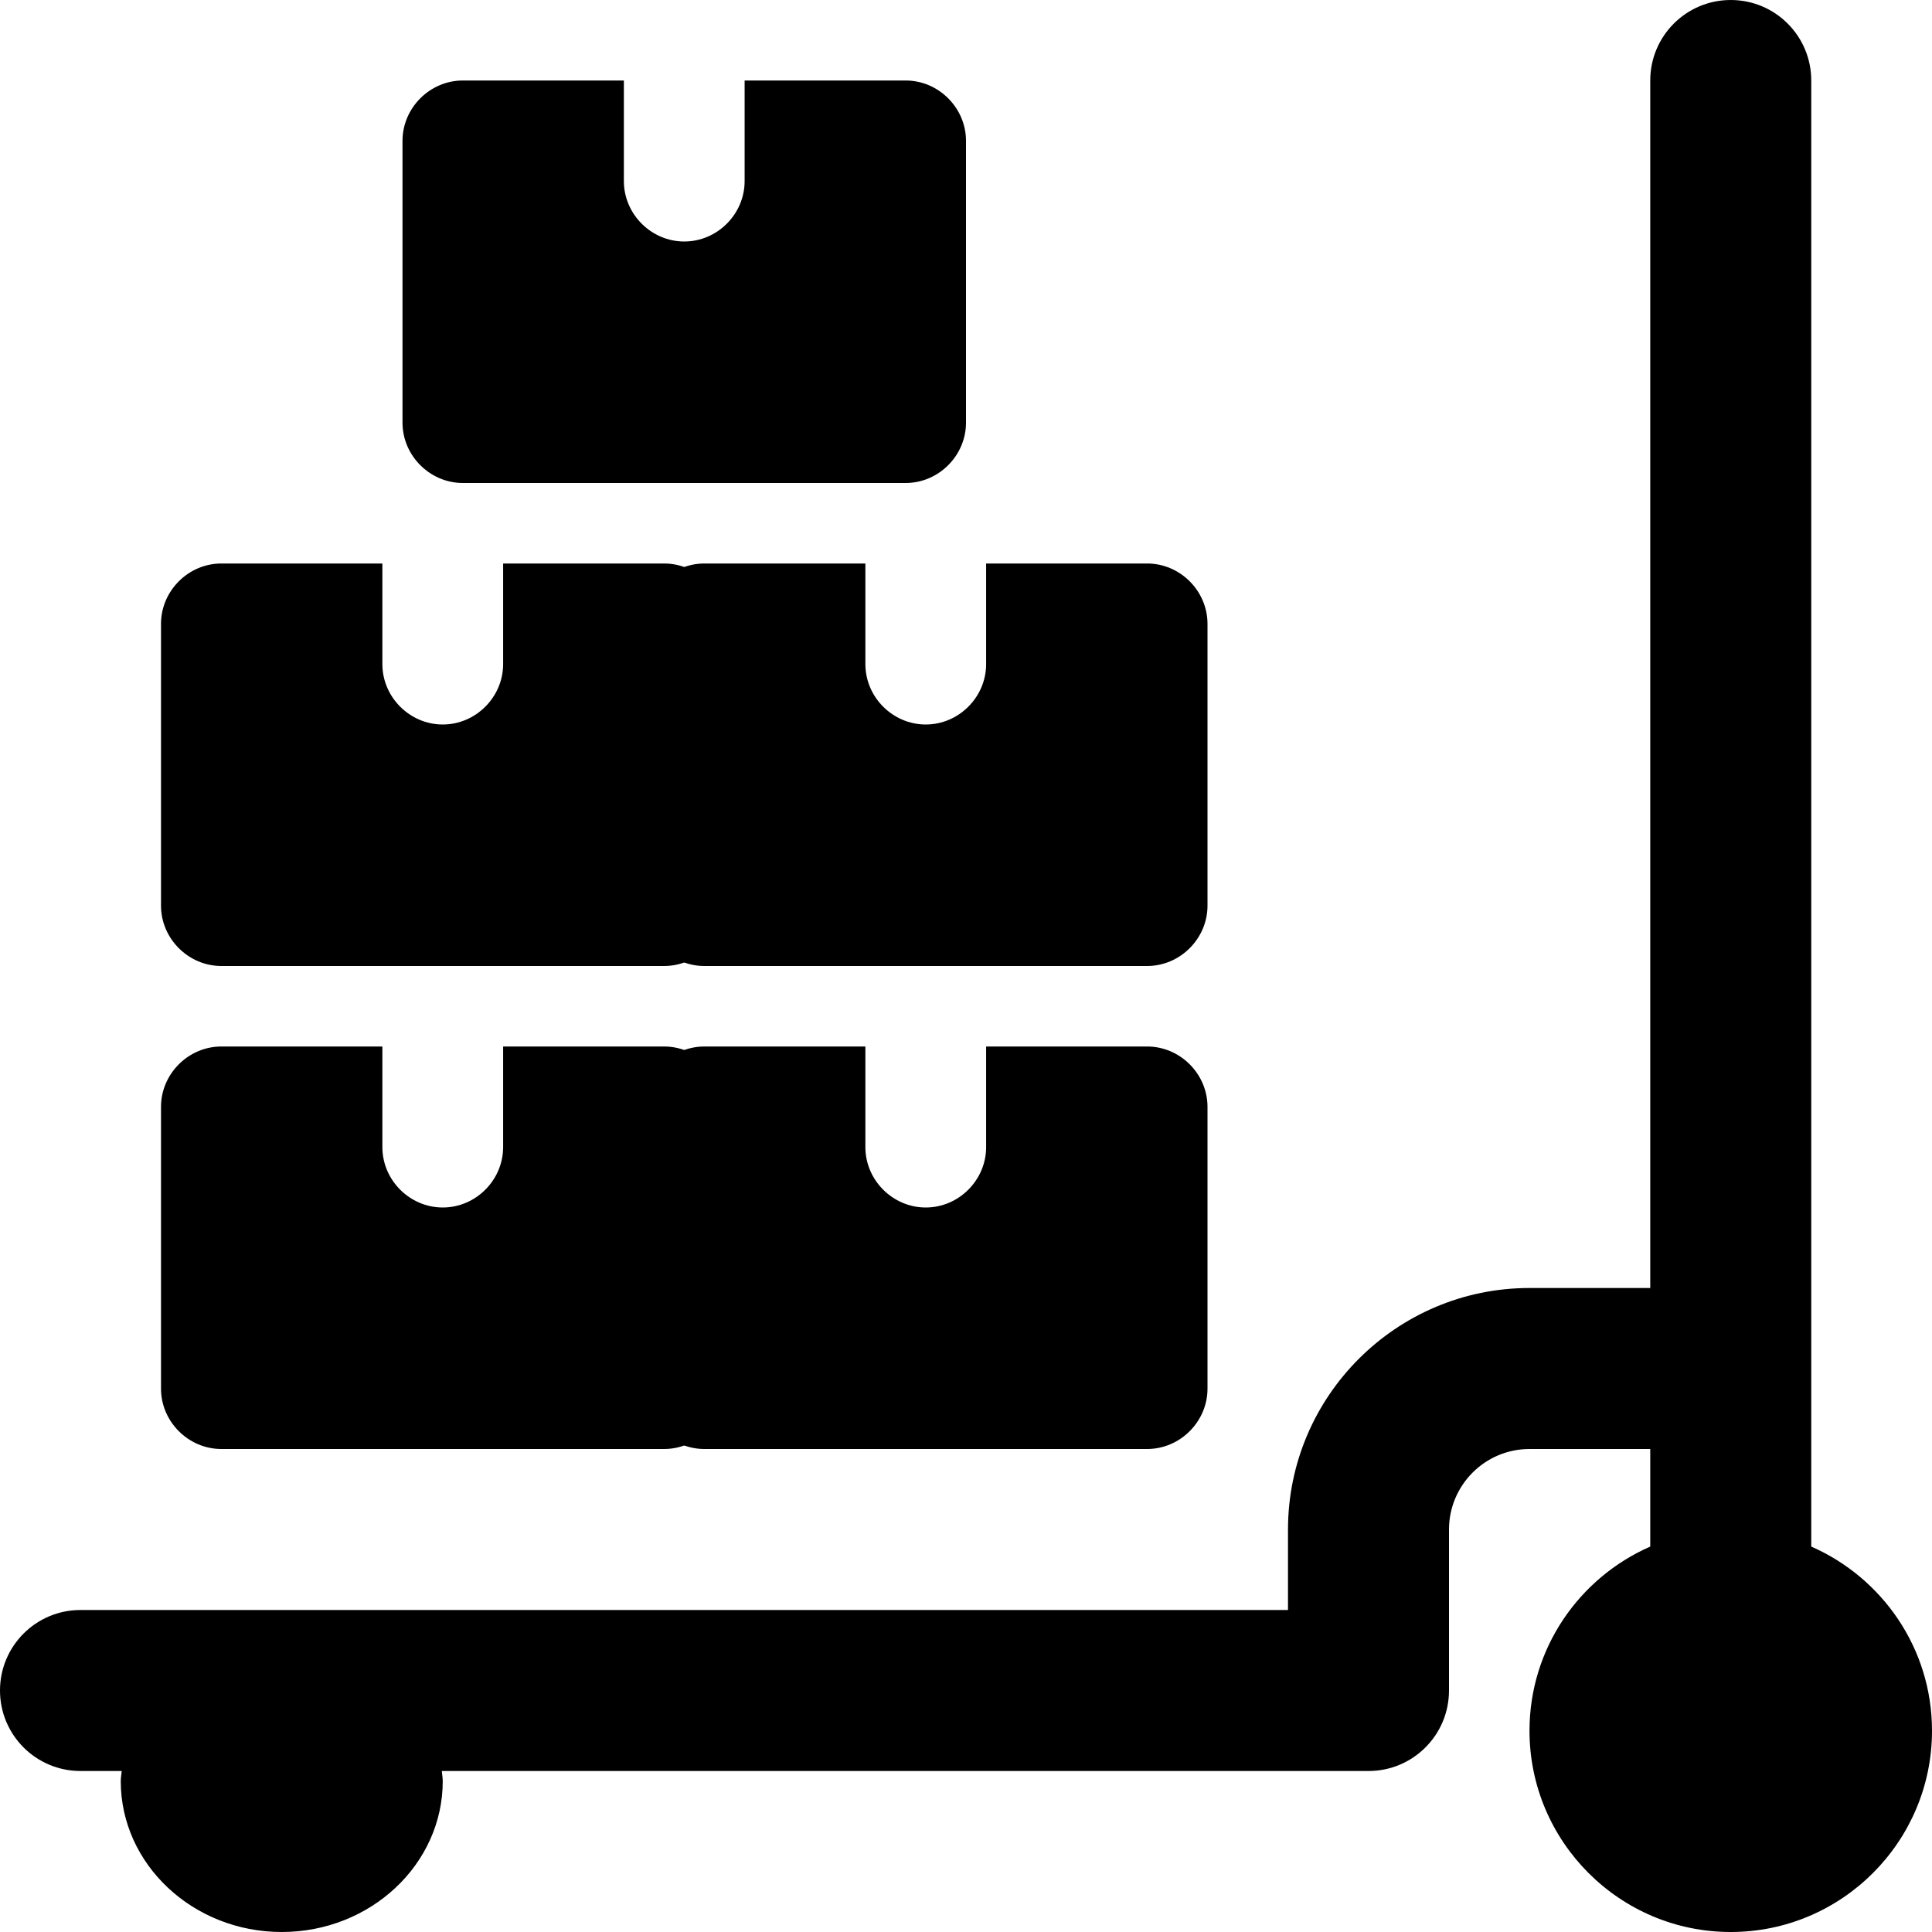 <svg enable-background="new 0 0 24 24" height="512" viewBox="0 0 24 24" width="512" xmlns="http://www.w3.org/2000/svg"><path d="m11.25 1h-2v1.25c0 .41-.34.75-.75.75s-.75-.34-.75-.75v-1.25h-2c-.41 0-.75.34-.75.75v3.5c0 .41.34.75.75.75h5.5c.41 0 .75-.34.75-.75v-3.5c0-.41-.34-.75-.75-.75z"/><path d="m8.25 7h-2v1.25c0 .41-.34.75-.75.75s-.75-.34-.75-.75v-1.25h-2c-.41 0-.75.34-.75.75v3.5c0 .41.34.75.75.75h5.5c.41 0 .75-.34.75-.75v-3.5c0-.41-.34-.75-.75-.75z"/><path d="m14.25 7h-2v1.25c0 .41-.34.75-.75.75s-.75-.34-.75-.75v-1.25h-2c-.41 0-.75.34-.75.75v3.5c0 .41.34.75.75.75h5.5c.41 0 .75-.34.75-.75v-3.5c0-.41-.34-.75-.75-.75z"/><path d="m8.25 13h-2v1.25c0 .41-.34.75-.75.75s-.75-.34-.75-.75v-1.25h-2c-.41 0-.75.34-.75.75v3.5c0 .41.34.75.75.75h5.5c.41 0 .75-.34.75-.75v-3.5c0-.41-.34-.75-.75-.75z"/><path d="m14.25 13h-2v1.25c0 .41-.34.75-.75.75s-.75-.34-.75-.75v-1.25h-2c-.41 0-.75.34-.75.75v3.5c0 .41.34.75.75.75h5.5c.41 0 .75-.34.75-.75v-3.5c0-.41-.34-.75-.75-.75z"/><path d="m22.5 19.212v-18.212c0-.552-.447-1-1-1s-1 .448-1 1v15h-1.5c-1.654 0-3 1.346-3 3v1h-15c-.553 0-1 .448-1 1s.447 1 1 1h.512c-.003.042-.012.082-.012.125 0 1.034.897 1.875 2 1.875s2-.841 2-1.875c0-.043-.009-.083-.012-.125h11.512c.553 0 1-.448 1-1v-2c0-.551.448-1 1-1h1.5v1.212c-.882.387-1.5 1.265-1.5 2.288 0 1.378 1.121 2.5 2.5 2.5s2.5-1.122 2.5-2.5c0-1.023-.618-1.901-1.5-2.288z"/></svg>
